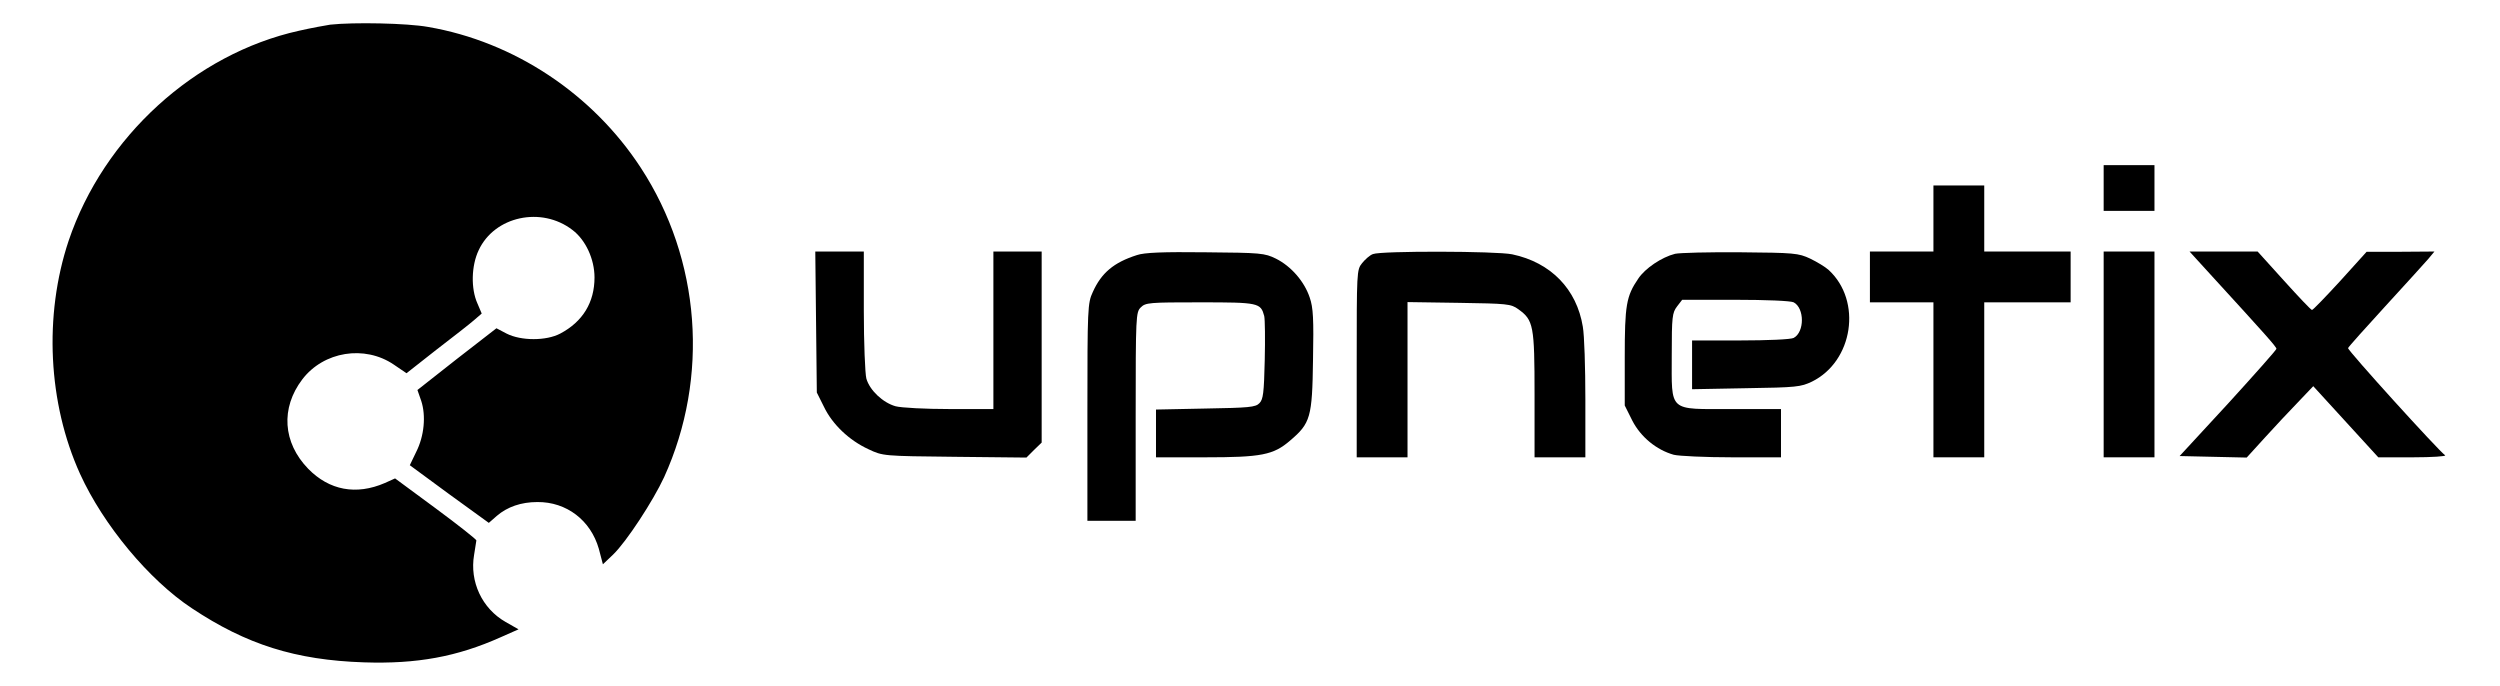 <?xml version="1.0" standalone="no"?>
<!DOCTYPE svg PUBLIC "-//W3C//DTD SVG 20010904//EN"
 "http://www.w3.org/TR/2001/REC-SVG-20010904/DTD/svg10.dtd">
<svg version="1.0" xmlns="http://www.w3.org/2000/svg"
 width="984pt" height="270pt" viewBox="0 0 984 270"
 preserveAspectRatio="xMidYMid meet">

<g transform="translate(0,270) scale(0.1,-0.1)"
fill="#000000" stroke="none">
<path d="M1300 2603 c-19 -3 -75 -13 -123 -24 -410 -91 -769 -418 -907 -827
-98 -294 -81 -639 45 -917 92 -202 272 -418 440 -529 215 -143 408 -204 677
-213 209 -7 367 22 539 99 l70 31 -51 29 c-93 53 -142 159 -124 264 4 27 8 53
9 57 0 4 -72 61 -160 126 l-160 118 -40 -18 c-113 -49 -219 -29 -302 56 -100
103 -109 239 -23 352 84 110 245 136 360 58 l50 -34 117 92 c65 50 132 102
149 117 l30 26 -17 40 c-26 58 -24 148 5 209 62 134 247 174 369 80 52 -39 87
-115 87 -187 0 -98 -46 -174 -135 -221 -55 -29 -154 -29 -211 0 l-40 21 -156
-121 -155 -122 15 -43 c19 -58 12 -138 -20 -201 l-25 -52 155 -114 156 -113
32 28 c41 35 95 54 159 54 115 1 210 -72 242 -184 l16 -61 40 38 c53 51 158
212 201 305 179 394 144 857 -92 1218 -190 291 -499 496 -837 554 -83 15 -294
19 -385 9z"/>
<path d="M8280 1960 l0 -90 100 0 100 0 0 90 0 90 -100 0 -100 0 0 -90z"/>
<path d="M7610 1840 l0 -130 -125 0 -125 0 0 -100 0 -100 125 0 125 0 0 -305
0 -305 100 0 100 0 0 305 0 305 170 0 170 0 0 100 0 100 -170 0 -170 0 0 130
0 130 -100 0 -100 0 0 -130z"/>
<path d="M3212 1433 l3 -278 28 -56 c33 -69 99 -132 175 -167 57 -27 58 -27
340 -30 l282 -3 30 30 30 29 0 376 0 376 -95 0 -95 0 0 -310 0 -310 -172 0
c-95 0 -191 5 -213 11 -50 14 -102 63 -115 109 -5 19 -10 140 -10 268 l0 232
-96 0 -95 0 3 -277z"/>
<path d="M4475 1696 c-91 -29 -140 -70 -174 -146 -20 -43 -21 -64 -21 -472 l0
-428 95 0 95 0 0 410 c0 397 1 411 20 430 19 19 33 20 234 20 231 0 238 -2
252 -54 3 -13 4 -91 2 -174 -3 -129 -6 -154 -21 -169 -15 -16 -42 -18 -212
-21 l-195 -4 0 -94 0 -94 193 0 c222 0 269 9 335 66 80 68 87 91 90 317 3 161
1 206 -13 246 -21 63 -73 123 -133 153 -45 22 -59 23 -277 25 -167 2 -241 -1
-270 -11z"/>
<path d="M5404 1700 c-12 -4 -31 -21 -43 -36 -21 -26 -21 -34 -21 -395 l0
-369 100 0 100 0 0 306 0 305 203 -3 c190 -3 204 -4 233 -25 60 -43 64 -64 64
-337 l0 -246 100 0 100 0 0 228 c0 125 -4 253 -10 286 -24 148 -126 253 -278
285 -62 13 -516 14 -548 1z"/>
<path d="M6593 1701 c-52 -13 -118 -57 -145 -98 -47 -69 -53 -104 -53 -309 l0
-190 30 -60 c33 -64 95 -115 163 -134 20 -5 124 -10 230 -10 l192 0 0 95 0 95
-193 0 c-253 0 -237 -15 -237 212 0 152 2 167 21 192 l20 26 210 0 c118 0 218
-4 229 -10 43 -23 43 -117 0 -140 -10 -6 -104 -10 -209 -10 l-191 0 0 -96 0
-96 213 4 c198 3 215 5 259 26 162 80 198 317 66 439 -13 12 -46 32 -73 45
-47 22 -63 23 -275 25 -124 1 -239 -2 -257 -6z"/>
<path d="M8280 1305 l0 -405 100 0 100 0 0 405 0 405 -100 0 -100 0 0 -405z"/>
<path d="M8701 1619 c215 -235 259 -284 259 -292 0 -4 -86 -101 -190 -215
l-191 -207 132 -3 132 -3 71 78 c39 43 98 106 131 140 l60 63 128 -140 128
-140 137 0 c75 0 132 4 126 8 -26 18 -385 414 -382 422 2 5 68 79 146 164 79
86 155 170 169 186 l25 30 -134 -1 -133 0 -104 -115 c-57 -62 -107 -114 -111
-114 -4 0 -53 52 -110 115 l-104 115 -134 0 -134 0 83 -91z"/>
</g>
</svg>
